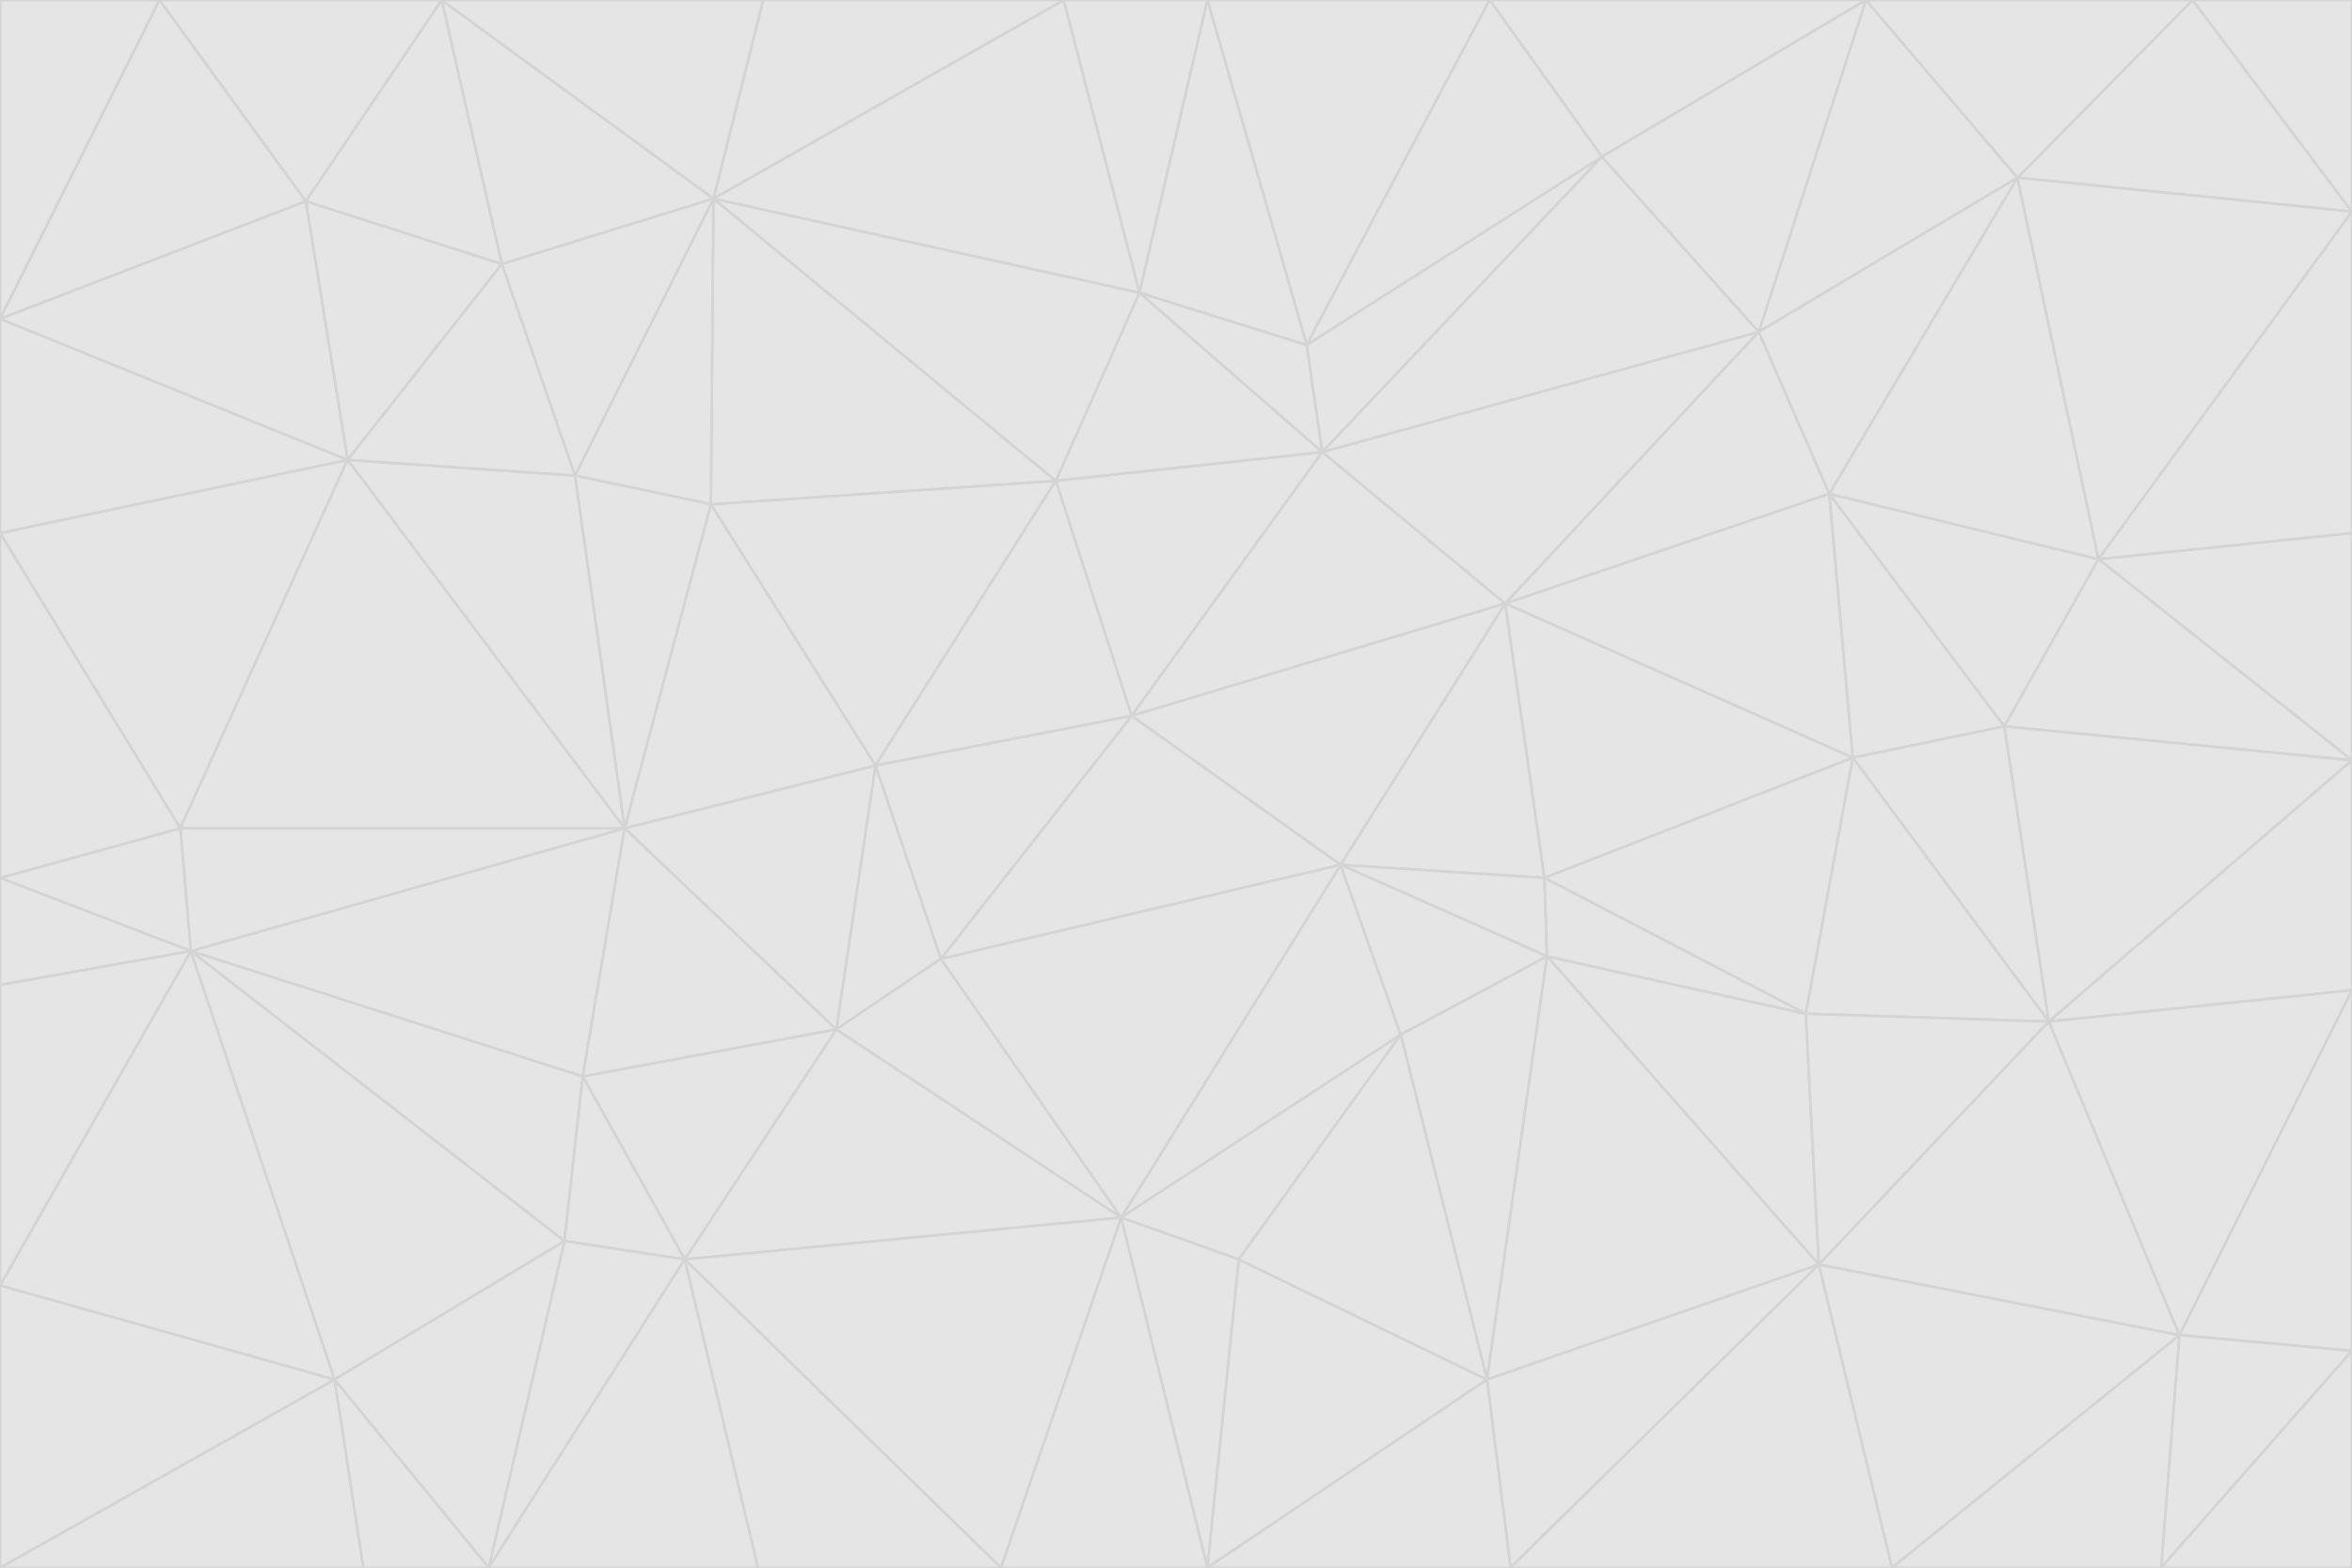 <svg id="visual" viewBox="0 0 900 600" width="900" height="600" xmlns="http://www.w3.org/2000/svg" xmlns:xlink="http://www.w3.org/1999/xlink" version="1.1"><g stroke-width="1" stroke-linejoin="bevel"><path d="M433 274L506 173L404 184Z" fill="#e5e5e5" stroke="#d4d4d4"></path><path d="M506 173L436 112L404 184Z" fill="#e5e5e5" stroke="#d4d4d4"></path><path d="M500 132L436 112L506 173Z" fill="#e5e5e5" stroke="#d4d4d4"></path><path d="M433 274L576 231L506 173Z" fill="#e5e5e5" stroke="#d4d4d4"></path><path d="M506 173L613 60L500 132Z" fill="#e5e5e5" stroke="#d4d4d4"></path><path d="M433 274L513 331L576 231Z" fill="#e5e5e5" stroke="#d4d4d4"></path><path d="M272 193L335 293L404 184Z" fill="#e5e5e5" stroke="#d4d4d4"></path><path d="M404 184L335 293L433 274Z" fill="#e5e5e5" stroke="#d4d4d4"></path><path d="M433 274L360 367L513 331Z" fill="#e5e5e5" stroke="#d4d4d4"></path><path d="M513 331L591 336L576 231Z" fill="#e5e5e5" stroke="#d4d4d4"></path><path d="M335 293L360 367L433 274Z" fill="#e5e5e5" stroke="#d4d4d4"></path><path d="M513 331L592 366L591 336Z" fill="#e5e5e5" stroke="#d4d4d4"></path><path d="M273 76L272 193L404 184Z" fill="#e5e5e5" stroke="#d4d4d4"></path><path d="M335 293L320 394L360 367Z" fill="#e5e5e5" stroke="#d4d4d4"></path><path d="M429 466L536 396L513 331Z" fill="#e5e5e5" stroke="#d4d4d4"></path><path d="M536 396L592 366L513 331Z" fill="#e5e5e5" stroke="#d4d4d4"></path><path d="M570 0L462 0L500 132Z" fill="#e5e5e5" stroke="#d4d4d4"></path><path d="M500 132L462 0L436 112Z" fill="#e5e5e5" stroke="#d4d4d4"></path><path d="M436 112L273 76L404 184Z" fill="#e5e5e5" stroke="#d4d4d4"></path><path d="M673 127L506 173L576 231Z" fill="#e5e5e5" stroke="#d4d4d4"></path><path d="M673 127L613 60L506 173Z" fill="#e5e5e5" stroke="#d4d4d4"></path><path d="M673 127L576 231L700 189Z" fill="#e5e5e5" stroke="#d4d4d4"></path><path d="M462 0L407 0L436 112Z" fill="#e5e5e5" stroke="#d4d4d4"></path><path d="M239 317L320 394L335 293Z" fill="#e5e5e5" stroke="#d4d4d4"></path><path d="M360 367L429 466L513 331Z" fill="#e5e5e5" stroke="#d4d4d4"></path><path d="M700 189L576 231L709 290Z" fill="#e5e5e5" stroke="#d4d4d4"></path><path d="M407 0L273 76L436 112Z" fill="#e5e5e5" stroke="#d4d4d4"></path><path d="M273 76L220 182L272 193Z" fill="#e5e5e5" stroke="#d4d4d4"></path><path d="M272 193L239 317L335 293Z" fill="#e5e5e5" stroke="#d4d4d4"></path><path d="M220 182L239 317L272 193Z" fill="#e5e5e5" stroke="#d4d4d4"></path><path d="M709 290L576 231L591 336Z" fill="#e5e5e5" stroke="#d4d4d4"></path><path d="M714 0L570 0L613 60Z" fill="#e5e5e5" stroke="#d4d4d4"></path><path d="M613 60L570 0L500 132Z" fill="#e5e5e5" stroke="#d4d4d4"></path><path d="M320 394L429 466L360 367Z" fill="#e5e5e5" stroke="#d4d4d4"></path><path d="M696 484L691 388L592 366Z" fill="#e5e5e5" stroke="#d4d4d4"></path><path d="M691 388L709 290L591 336Z" fill="#e5e5e5" stroke="#d4d4d4"></path><path d="M429 466L474 482L536 396Z" fill="#e5e5e5" stroke="#d4d4d4"></path><path d="M592 366L691 388L591 336Z" fill="#e5e5e5" stroke="#d4d4d4"></path><path d="M407 0L292 0L273 76Z" fill="#e5e5e5" stroke="#d4d4d4"></path><path d="M273 76L192 101L220 182Z" fill="#e5e5e5" stroke="#d4d4d4"></path><path d="M569 528L592 366L536 396Z" fill="#e5e5e5" stroke="#d4d4d4"></path><path d="M169 0L192 101L273 76Z" fill="#e5e5e5" stroke="#d4d4d4"></path><path d="M73 364L223 412L239 317Z" fill="#e5e5e5" stroke="#d4d4d4"></path><path d="M239 317L223 412L320 394Z" fill="#e5e5e5" stroke="#d4d4d4"></path><path d="M320 394L262 482L429 466Z" fill="#e5e5e5" stroke="#d4d4d4"></path><path d="M462 600L569 528L474 482Z" fill="#e5e5e5" stroke="#d4d4d4"></path><path d="M133 176L239 317L220 182Z" fill="#e5e5e5" stroke="#d4d4d4"></path><path d="M709 290L767 278L700 189Z" fill="#e5e5e5" stroke="#d4d4d4"></path><path d="M772 68L714 0L673 127Z" fill="#e5e5e5" stroke="#d4d4d4"></path><path d="M784 391L767 278L709 290Z" fill="#e5e5e5" stroke="#d4d4d4"></path><path d="M192 101L133 176L220 182Z" fill="#e5e5e5" stroke="#d4d4d4"></path><path d="M462 600L474 482L429 466Z" fill="#e5e5e5" stroke="#d4d4d4"></path><path d="M474 482L569 528L536 396Z" fill="#e5e5e5" stroke="#d4d4d4"></path><path d="M223 412L262 482L320 394Z" fill="#e5e5e5" stroke="#d4d4d4"></path><path d="M772 68L673 127L700 189Z" fill="#e5e5e5" stroke="#d4d4d4"></path><path d="M673 127L714 0L613 60Z" fill="#e5e5e5" stroke="#d4d4d4"></path><path d="M767 278L803 214L700 189Z" fill="#e5e5e5" stroke="#d4d4d4"></path><path d="M803 214L772 68L700 189Z" fill="#e5e5e5" stroke="#d4d4d4"></path><path d="M73 364L216 475L223 412Z" fill="#e5e5e5" stroke="#d4d4d4"></path><path d="M223 412L216 475L262 482Z" fill="#e5e5e5" stroke="#d4d4d4"></path><path d="M569 528L696 484L592 366Z" fill="#e5e5e5" stroke="#d4d4d4"></path><path d="M691 388L784 391L709 290Z" fill="#e5e5e5" stroke="#d4d4d4"></path><path d="M900 291L900 204L803 214Z" fill="#e5e5e5" stroke="#d4d4d4"></path><path d="M192 101L117 77L133 176Z" fill="#e5e5e5" stroke="#d4d4d4"></path><path d="M292 0L169 0L273 76Z" fill="#e5e5e5" stroke="#d4d4d4"></path><path d="M696 484L784 391L691 388Z" fill="#e5e5e5" stroke="#d4d4d4"></path><path d="M169 0L117 77L192 101Z" fill="#e5e5e5" stroke="#d4d4d4"></path><path d="M383 600L462 600L429 466Z" fill="#e5e5e5" stroke="#d4d4d4"></path><path d="M569 528L578 600L696 484Z" fill="#e5e5e5" stroke="#d4d4d4"></path><path d="M383 600L429 466L262 482Z" fill="#e5e5e5" stroke="#d4d4d4"></path><path d="M290 600L383 600L262 482Z" fill="#e5e5e5" stroke="#d4d4d4"></path><path d="M462 600L578 600L569 528Z" fill="#e5e5e5" stroke="#d4d4d4"></path><path d="M0 204L69 317L133 176Z" fill="#e5e5e5" stroke="#d4d4d4"></path><path d="M133 176L69 317L239 317Z" fill="#e5e5e5" stroke="#d4d4d4"></path><path d="M69 317L73 364L239 317Z" fill="#e5e5e5" stroke="#d4d4d4"></path><path d="M187 600L262 482L216 475Z" fill="#e5e5e5" stroke="#d4d4d4"></path><path d="M187 600L290 600L262 482Z" fill="#e5e5e5" stroke="#d4d4d4"></path><path d="M900 81L839 0L772 68Z" fill="#e5e5e5" stroke="#d4d4d4"></path><path d="M772 68L839 0L714 0Z" fill="#e5e5e5" stroke="#d4d4d4"></path><path d="M900 81L772 68L803 214Z" fill="#e5e5e5" stroke="#d4d4d4"></path><path d="M900 291L803 214L767 278Z" fill="#e5e5e5" stroke="#d4d4d4"></path><path d="M784 391L900 291L767 278Z" fill="#e5e5e5" stroke="#d4d4d4"></path><path d="M900 379L900 291L784 391Z" fill="#e5e5e5" stroke="#d4d4d4"></path><path d="M834 511L784 391L696 484Z" fill="#e5e5e5" stroke="#d4d4d4"></path><path d="M169 0L61 0L117 77Z" fill="#e5e5e5" stroke="#d4d4d4"></path><path d="M0 122L0 204L133 176Z" fill="#e5e5e5" stroke="#d4d4d4"></path><path d="M73 364L128 528L216 475Z" fill="#e5e5e5" stroke="#d4d4d4"></path><path d="M0 122L133 176L117 77Z" fill="#e5e5e5" stroke="#d4d4d4"></path><path d="M69 317L0 336L73 364Z" fill="#e5e5e5" stroke="#d4d4d4"></path><path d="M73 364L0 492L128 528Z" fill="#e5e5e5" stroke="#d4d4d4"></path><path d="M900 204L900 81L803 214Z" fill="#e5e5e5" stroke="#d4d4d4"></path><path d="M578 600L724 600L696 484Z" fill="#e5e5e5" stroke="#d4d4d4"></path><path d="M61 0L0 122L117 77Z" fill="#e5e5e5" stroke="#d4d4d4"></path><path d="M834 511L900 379L784 391Z" fill="#e5e5e5" stroke="#d4d4d4"></path><path d="M128 528L187 600L216 475Z" fill="#e5e5e5" stroke="#d4d4d4"></path><path d="M0 204L0 336L69 317Z" fill="#e5e5e5" stroke="#d4d4d4"></path><path d="M724 600L834 511L696 484Z" fill="#e5e5e5" stroke="#d4d4d4"></path><path d="M0 336L0 377L73 364Z" fill="#e5e5e5" stroke="#d4d4d4"></path><path d="M128 528L139 600L187 600Z" fill="#e5e5e5" stroke="#d4d4d4"></path><path d="M900 81L900 0L839 0Z" fill="#e5e5e5" stroke="#d4d4d4"></path><path d="M0 600L139 600L128 528Z" fill="#e5e5e5" stroke="#d4d4d4"></path><path d="M61 0L0 0L0 122Z" fill="#e5e5e5" stroke="#d4d4d4"></path><path d="M724 600L827 600L834 511Z" fill="#e5e5e5" stroke="#d4d4d4"></path><path d="M834 511L900 517L900 379Z" fill="#e5e5e5" stroke="#d4d4d4"></path><path d="M827 600L900 517L834 511Z" fill="#e5e5e5" stroke="#d4d4d4"></path><path d="M0 377L0 492L73 364Z" fill="#e5e5e5" stroke="#d4d4d4"></path><path d="M827 600L900 600L900 517Z" fill="#e5e5e5" stroke="#d4d4d4"></path><path d="M0 492L0 600L128 528Z" fill="#e5e5e5" stroke="#d4d4d4"></path></g></svg>